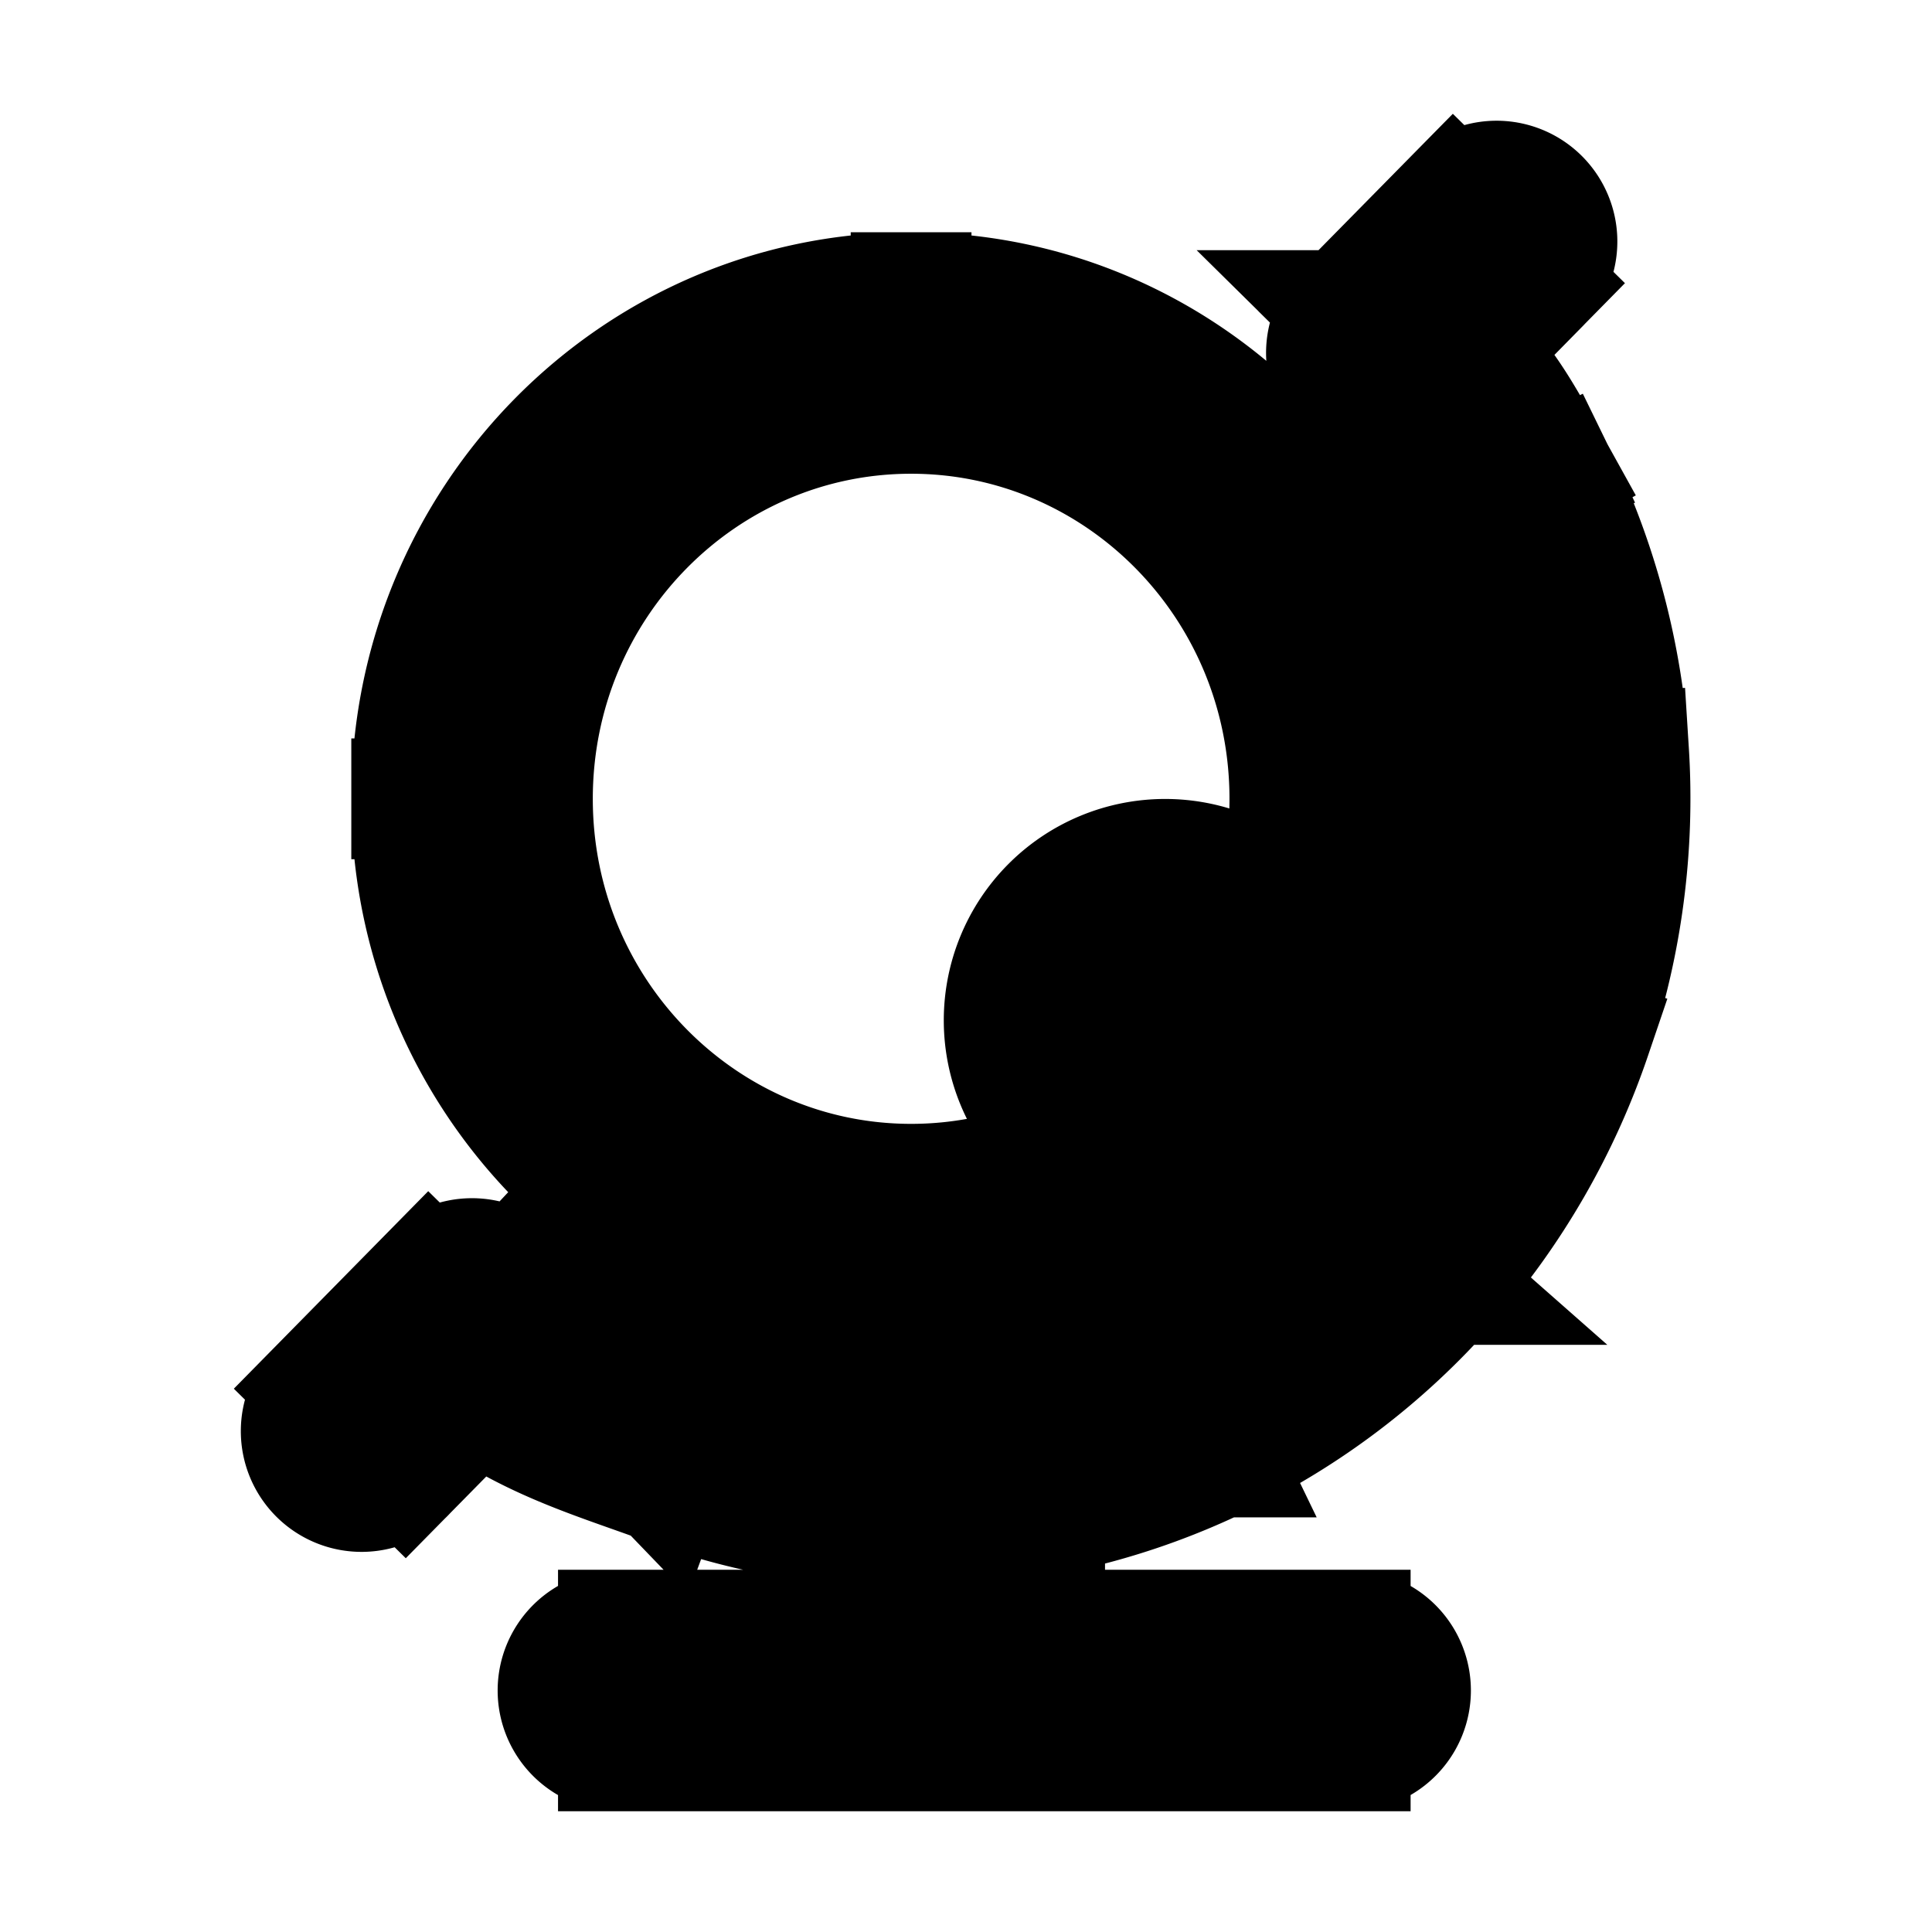 <svg xmlns="http://www.w3.org/2000/svg" fill="none" viewBox="0 0 24 24" stroke-width="1.5" stroke="currentColor" aria-hidden="true" data-slot="icon">
  <path fill="color(display-p3 .769 .894 .337)" d="M16.474 12.675a2 2 0 1 1-4 0 2 2 0 0 1 4 0"/>
  <path fill="#000" d="m5.864 16.385.513-.547a.75.75 0 0 0-1.048.02zm2.651 1.343-.26.703zm10.537-5.093.71.242zm-.408-6.41.674-.33-.008-.017-.01-.017zm-1.417-1.84-.534-.527a.75.75 0 0 0 .04 1.09zM3.966 17.243a.75.75 0 1 0 1.068 1.053zm15.16-13.717a.75.75 0 0 0-1.07-1.052zm-6.149 14.705a.75.75 0 0 0-1.5 0zM7.682 20.25a.75.75 0 0 0 0 1.5zm9.09 1.5a.75.75 0 0 0 0-1.5zM5.35 16.931c.937.88 1.96 1.15 2.905 1.5l.52-1.406c-1.095-.406-1.74-.569-2.398-1.187zm2.905 1.5c1.115.413 2.3.597 3.486.54l-.072-1.499a7.3 7.3 0 0 1-2.893-.447l-.52 1.407Zm3.486.54a8.8 8.8 0 0 0 3.42-.872l-.652-1.35c-.89.43-1.856.676-2.84.723zm3.42-.872a8.9 8.9 0 0 0 2.82-2.143l-1.126-.991a7.4 7.4 0 0 1-2.346 1.784zm2.82-2.143a9.1 9.1 0 0 0 1.78-3.08l-1.42-.482a7.6 7.6 0 0 1-1.486 2.57zm1.78-3.08a9.2 9.2 0 0 0 .47-3.535l-1.497.095a7.7 7.7 0 0 1-.392 2.958l1.42.483Zm.47-3.535a9.2 9.2 0 0 0-.913-3.446l-1.347.66c.44.898.7 1.878.764 2.88zm-.93-3.48c-.241-.435-.42-.77-.644-1.075-.236-.32-.51-.593-.935-.965l-.99 1.127c.398.35.578.538.718.728.151.206.271.43.538.912zM5.328 15.858l-1.363 1.385 1.068 1.053 1.364-1.385zM17.762 4.911l1.363-1.385-1.069-1.052-1.363 1.384zm-6.285 13.32V21h1.5v-2.77h-1.5Zm.75 2.019H7.682v1.5h4.545zm0 1.5h4.546v-1.5h-4.546zm3.796-11.827c0 2.655-2.117 4.788-4.705 4.788v1.5c3.438 0 6.205-2.826 6.205-6.288zm-4.705 4.788c-2.587 0-4.704-2.133-4.704-4.788h-1.5c0 3.462 2.767 6.289 6.204 6.289zM6.614 9.923c0-2.655 2.117-4.788 4.704-4.788v-1.5c-3.437 0-6.204 2.826-6.204 6.288zm4.704-4.788c2.588 0 4.705 2.133 4.705 4.788h1.5c0-3.462-2.767-6.288-6.205-6.288z"/>
</svg>

